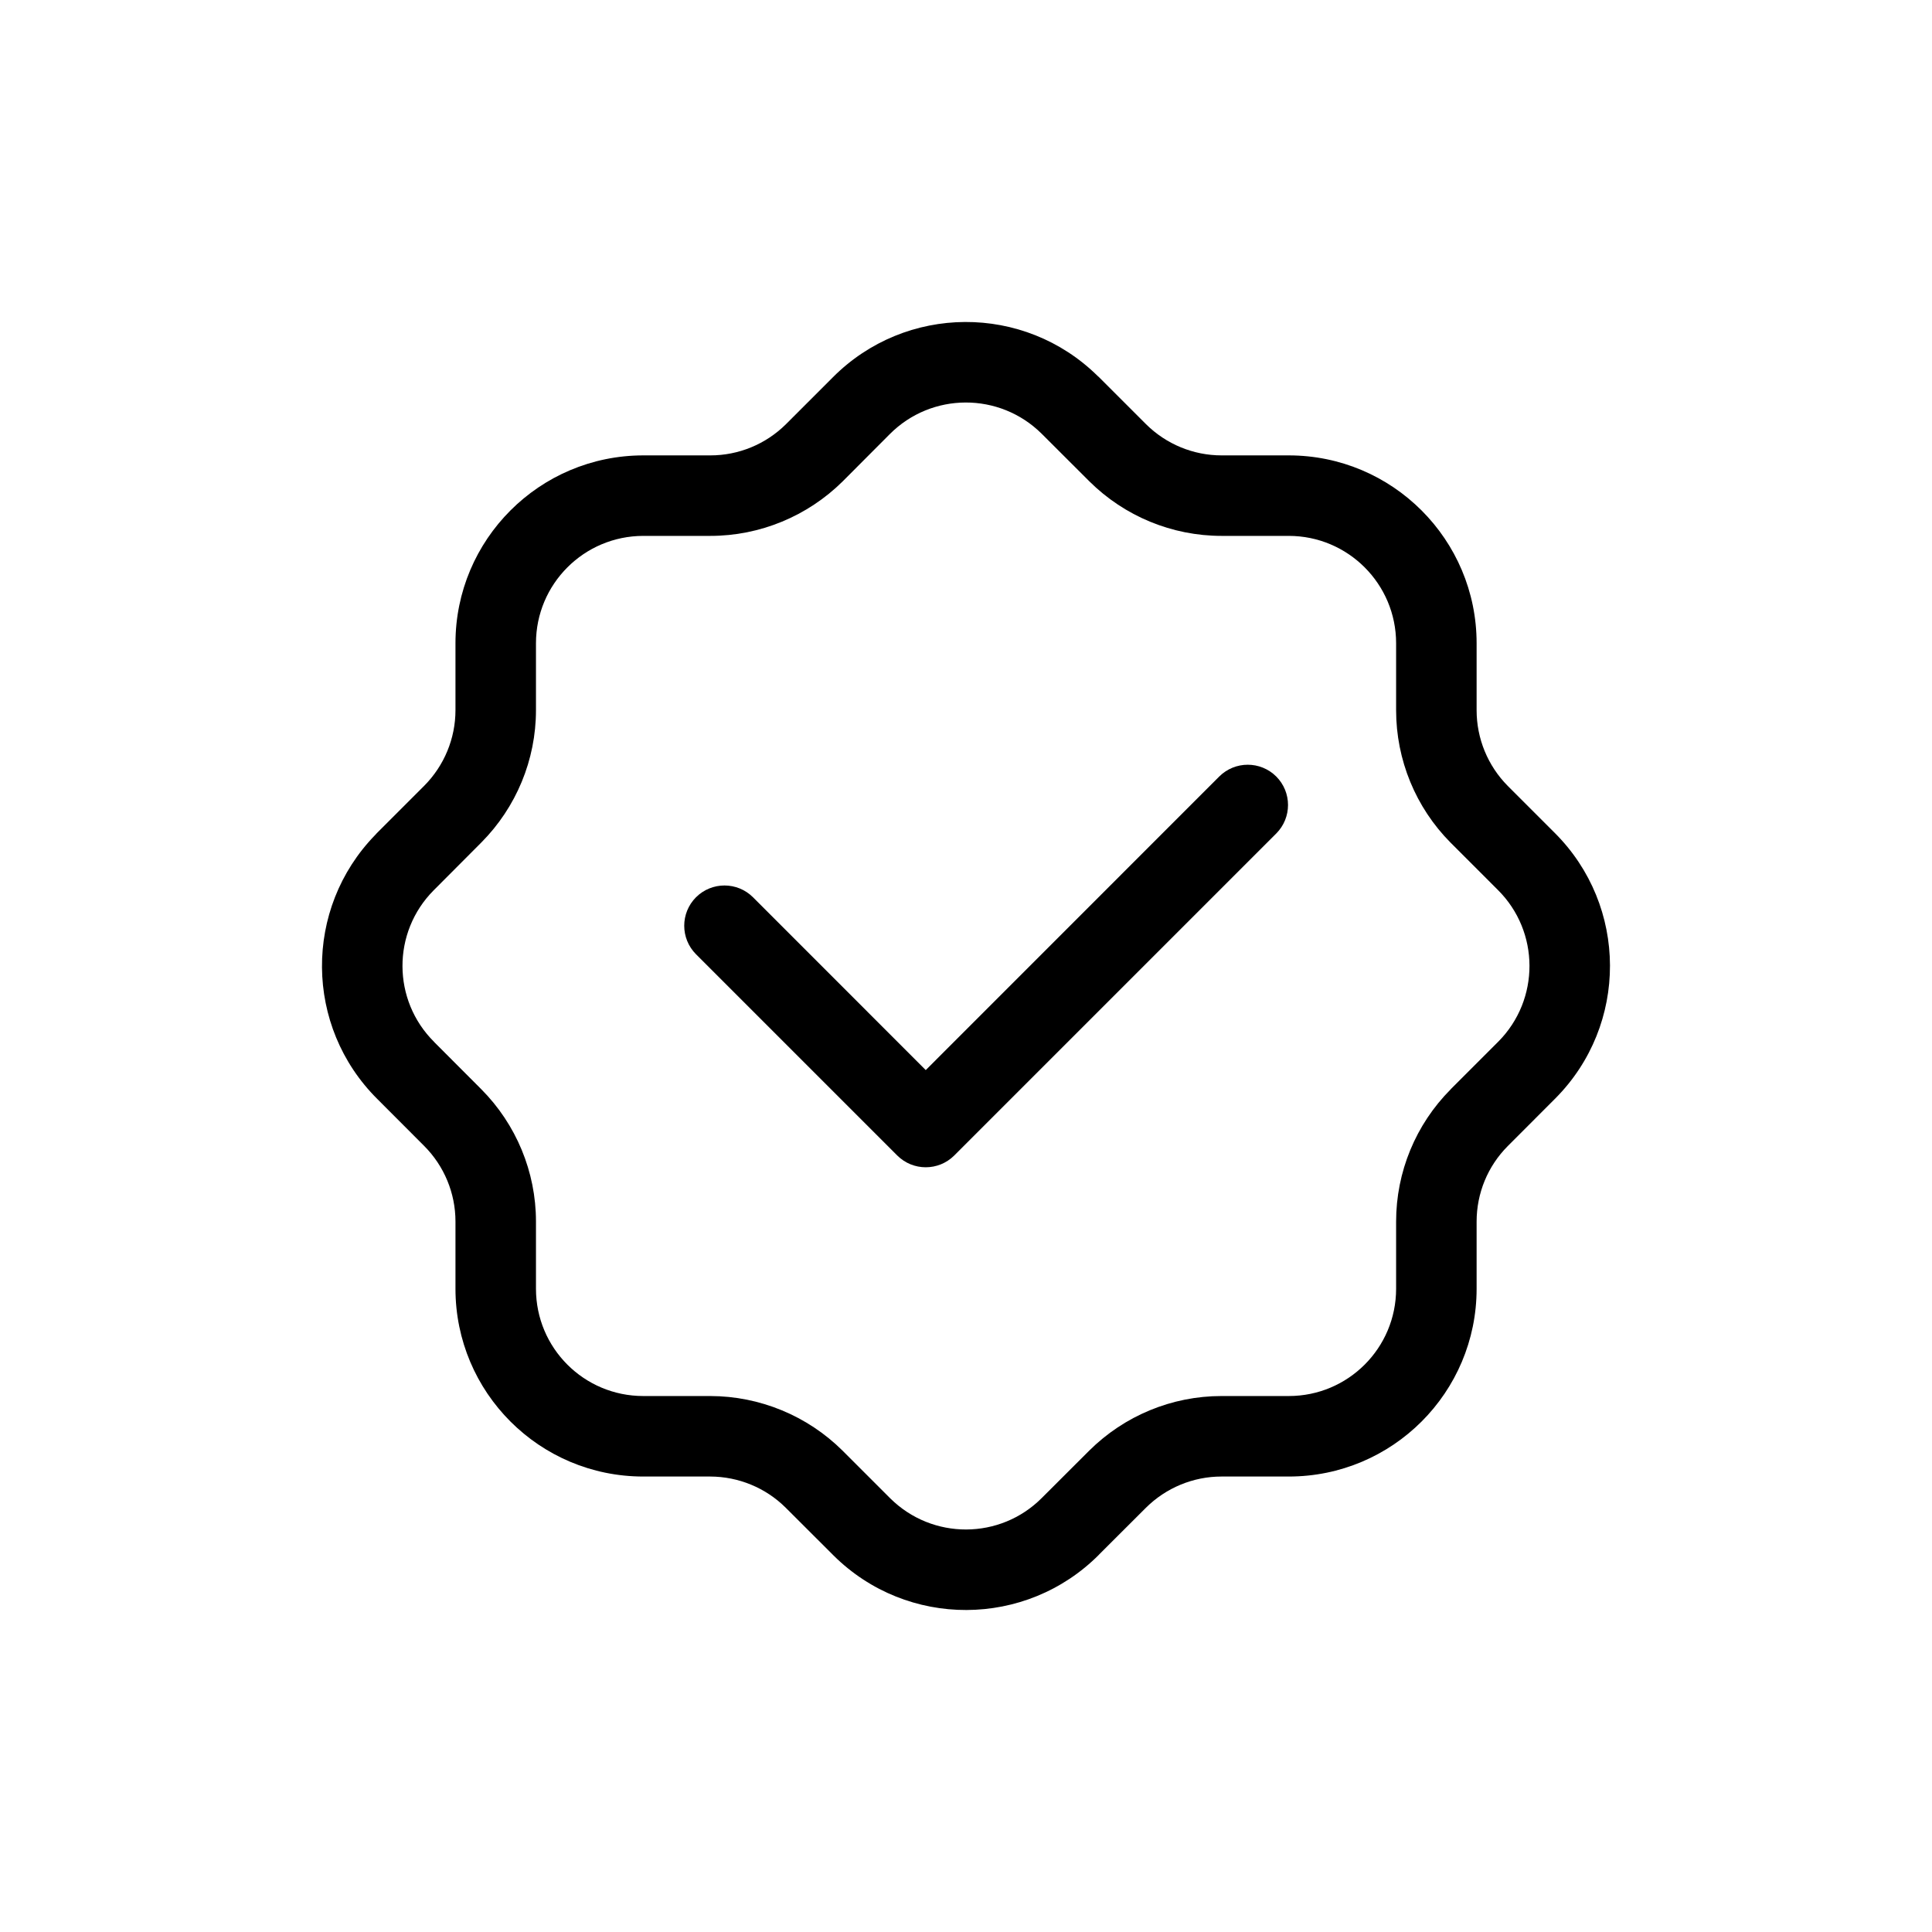 <svg width="24" height="24" viewBox="0 0 24 24" fill="none" xmlns="http://www.w3.org/2000/svg">
<path fill-rule="evenodd" clip-rule="evenodd" d="M11.053 5.393C11.573 4.871 12.417 4.869 12.94 5.388L13.532 5.979C13.969 6.413 14.559 6.657 15.175 6.657H16.009C16.745 6.657 17.343 7.254 17.343 7.991V8.823C17.343 9.439 17.586 10.031 18.02 10.468L18.021 10.469L18.605 11.053L18.606 11.054C19.129 11.573 19.131 12.418 18.612 12.94L18.021 13.531L18.021 13.532C17.586 13.969 17.343 14.559 17.343 15.175V16.009C17.343 16.746 16.746 17.342 16.01 17.342H15.174C14.557 17.342 13.966 17.587 13.529 18.022L12.945 18.605L12.944 18.606C12.425 19.129 11.582 19.131 11.059 18.613L11.058 18.612L10.468 18.022L10.467 18.021C10.03 17.587 9.438 17.343 8.823 17.342H7.991C7.254 17.342 6.658 16.746 6.658 16.009V15.174C6.658 14.557 6.412 13.966 5.978 13.53L5.395 12.946L5.394 12.944C4.871 12.426 4.868 11.582 5.387 11.06C5.392 11.055 5.398 11.049 5.403 11.044L5.978 10.467L5.979 10.466C6.413 10.029 6.658 9.439 6.658 8.822V7.991C6.658 7.255 7.254 6.658 7.991 6.657H8.825C9.441 6.657 10.031 6.412 10.468 5.98L10.47 5.978L11.053 5.393ZM10.345 4.688C11.251 3.777 12.721 3.77 13.635 4.67C13.642 4.675 13.648 4.681 13.654 4.687L14.237 5.27C14.487 5.518 14.824 5.657 15.175 5.657H16.009C17.297 5.657 18.343 6.702 18.343 7.991V8.823C18.343 9.175 18.482 9.513 18.73 9.763L19.312 10.345C20.225 11.254 20.23 12.731 19.321 13.645L19.32 13.647L19.319 13.647L18.729 14.238C18.481 14.487 18.343 14.823 18.343 15.175V16.009C18.343 17.298 17.298 18.342 16.01 18.342H15.174C14.822 18.342 14.485 18.482 14.235 18.73L13.653 19.311L13.653 19.312C12.745 20.225 11.269 20.23 10.355 19.323L10.354 19.322L9.761 18.73C9.512 18.482 9.175 18.343 8.822 18.342L7.991 18.342C6.702 18.342 5.658 17.298 5.658 16.009V15.174C5.658 14.822 5.518 14.485 5.27 14.236L4.688 13.653C3.78 12.751 3.77 11.287 4.661 10.372C4.668 10.365 4.674 10.358 4.68 10.351L5.27 9.761C5.518 9.511 5.658 9.174 5.658 8.822V7.991C5.658 6.702 6.702 5.658 7.991 5.657L8.825 5.657C9.176 5.657 9.513 5.518 9.763 5.27L10.345 4.688Z" fill="black"/>
<path fill-rule="evenodd" clip-rule="evenodd" d="M15.854 9.646C16.049 9.842 16.049 10.158 15.854 10.354L11.854 14.354C11.658 14.549 11.342 14.549 11.146 14.354L8.646 11.854C8.451 11.658 8.451 11.342 8.646 11.146C8.842 10.951 9.158 10.951 9.354 11.146L11.5 13.293L15.146 9.646C15.342 9.451 15.658 9.451 15.854 9.646Z" fill="black"/>
</svg>
